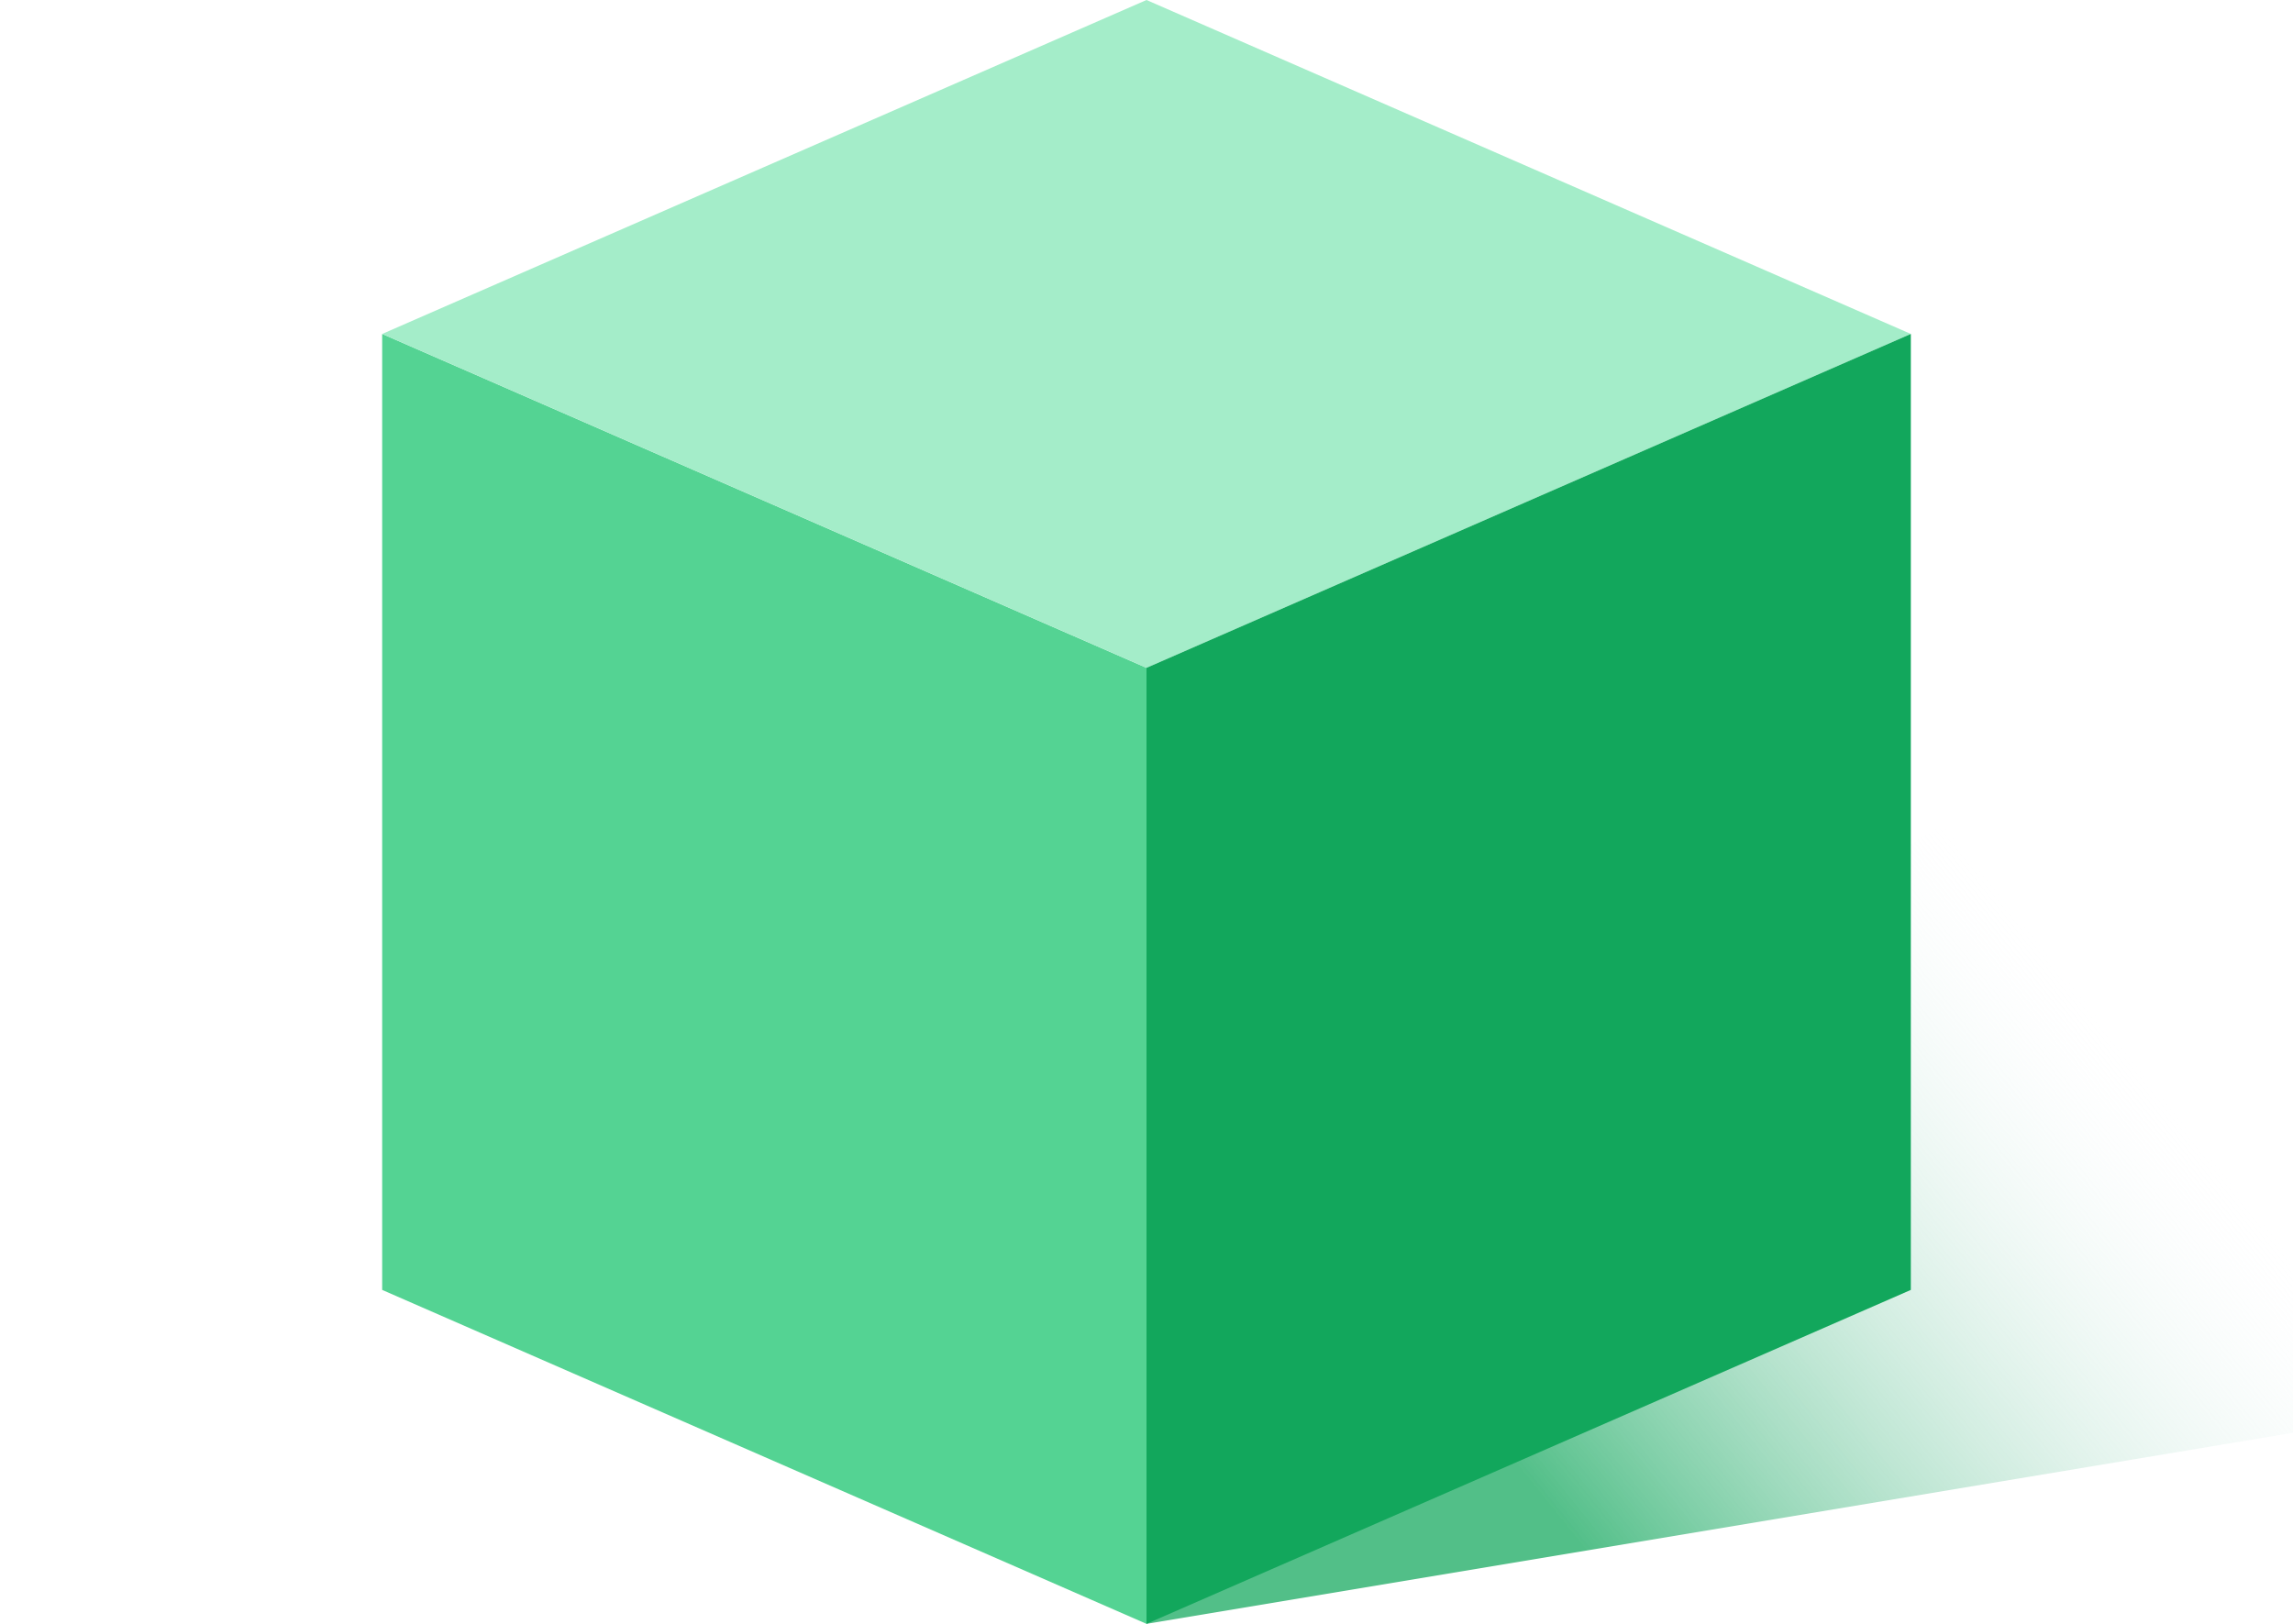 <?xml version="1.0" encoding="UTF-8"?>
<svg width="48px" height="34px" viewBox="0 0 48 34" version="1.1" xmlns="http://www.w3.org/2000/svg" xmlns:xlink="http://www.w3.org/1999/xlink">
    
    <defs>
        <linearGradient x1="82.812%" y1="39.469%" x2="27.818%" y2="77.746%" id="linearGradient-1">
            <stop stop-color="#EFF4F9" stop-opacity="0" offset="0%"></stop>
            <stop stop-color="#12A75C" stop-opacity="0.73" offset="100%"></stop>
        </linearGradient>
    </defs>
    <g id="Dashboard" stroke="none" stroke-width="1" fill="none" fill-rule="evenodd">
        <g id="16-开发环境-创建环境-创建共享开发环境-第二步填充态8" transform="translate(-755, -492)">
            <g id="创建共享开发环境" transform="translate(244, 104)">
                <g id="Right" transform="translate(420, -1)">
                    <g id="集群" transform="translate(0, 127)">
                        <g id="编组-17" transform="translate(24, 186)">
                            <g id="编组-14" transform="translate(16, 64)">
                                <g id="编组-7备份-25" transform="translate(20, 12)">
                                    <g id="编组-6" transform="translate(31, 0)">
                                        <polygon id="路径-2" fill="url(#linearGradient-1)" points="24 34 48 30 48 13 24 27"></polygon>
                                        <polygon id="矩形" fill="#54D393" points="8 6.992 24 13.983 24 34 8 27.008"></polygon>
                                        <polygon id="矩形备份-6" fill="#A4EDC9" points="24 1.53386281e-09 40 6.992 24 13.983 8 6.992"></polygon>
                                        <polygon id="矩形" fill="#12A75C" transform="translate(32, 20.496) scale(-1, 1) translate(-32, -20.496) " points="24 6.992 40 13.983 40 34 24 27.008"></polygon>
                                    </g>
                                </g>
                            </g>
                        </g>
                    </g>
                </g>
            </g>
        </g>
    </g>
</svg>